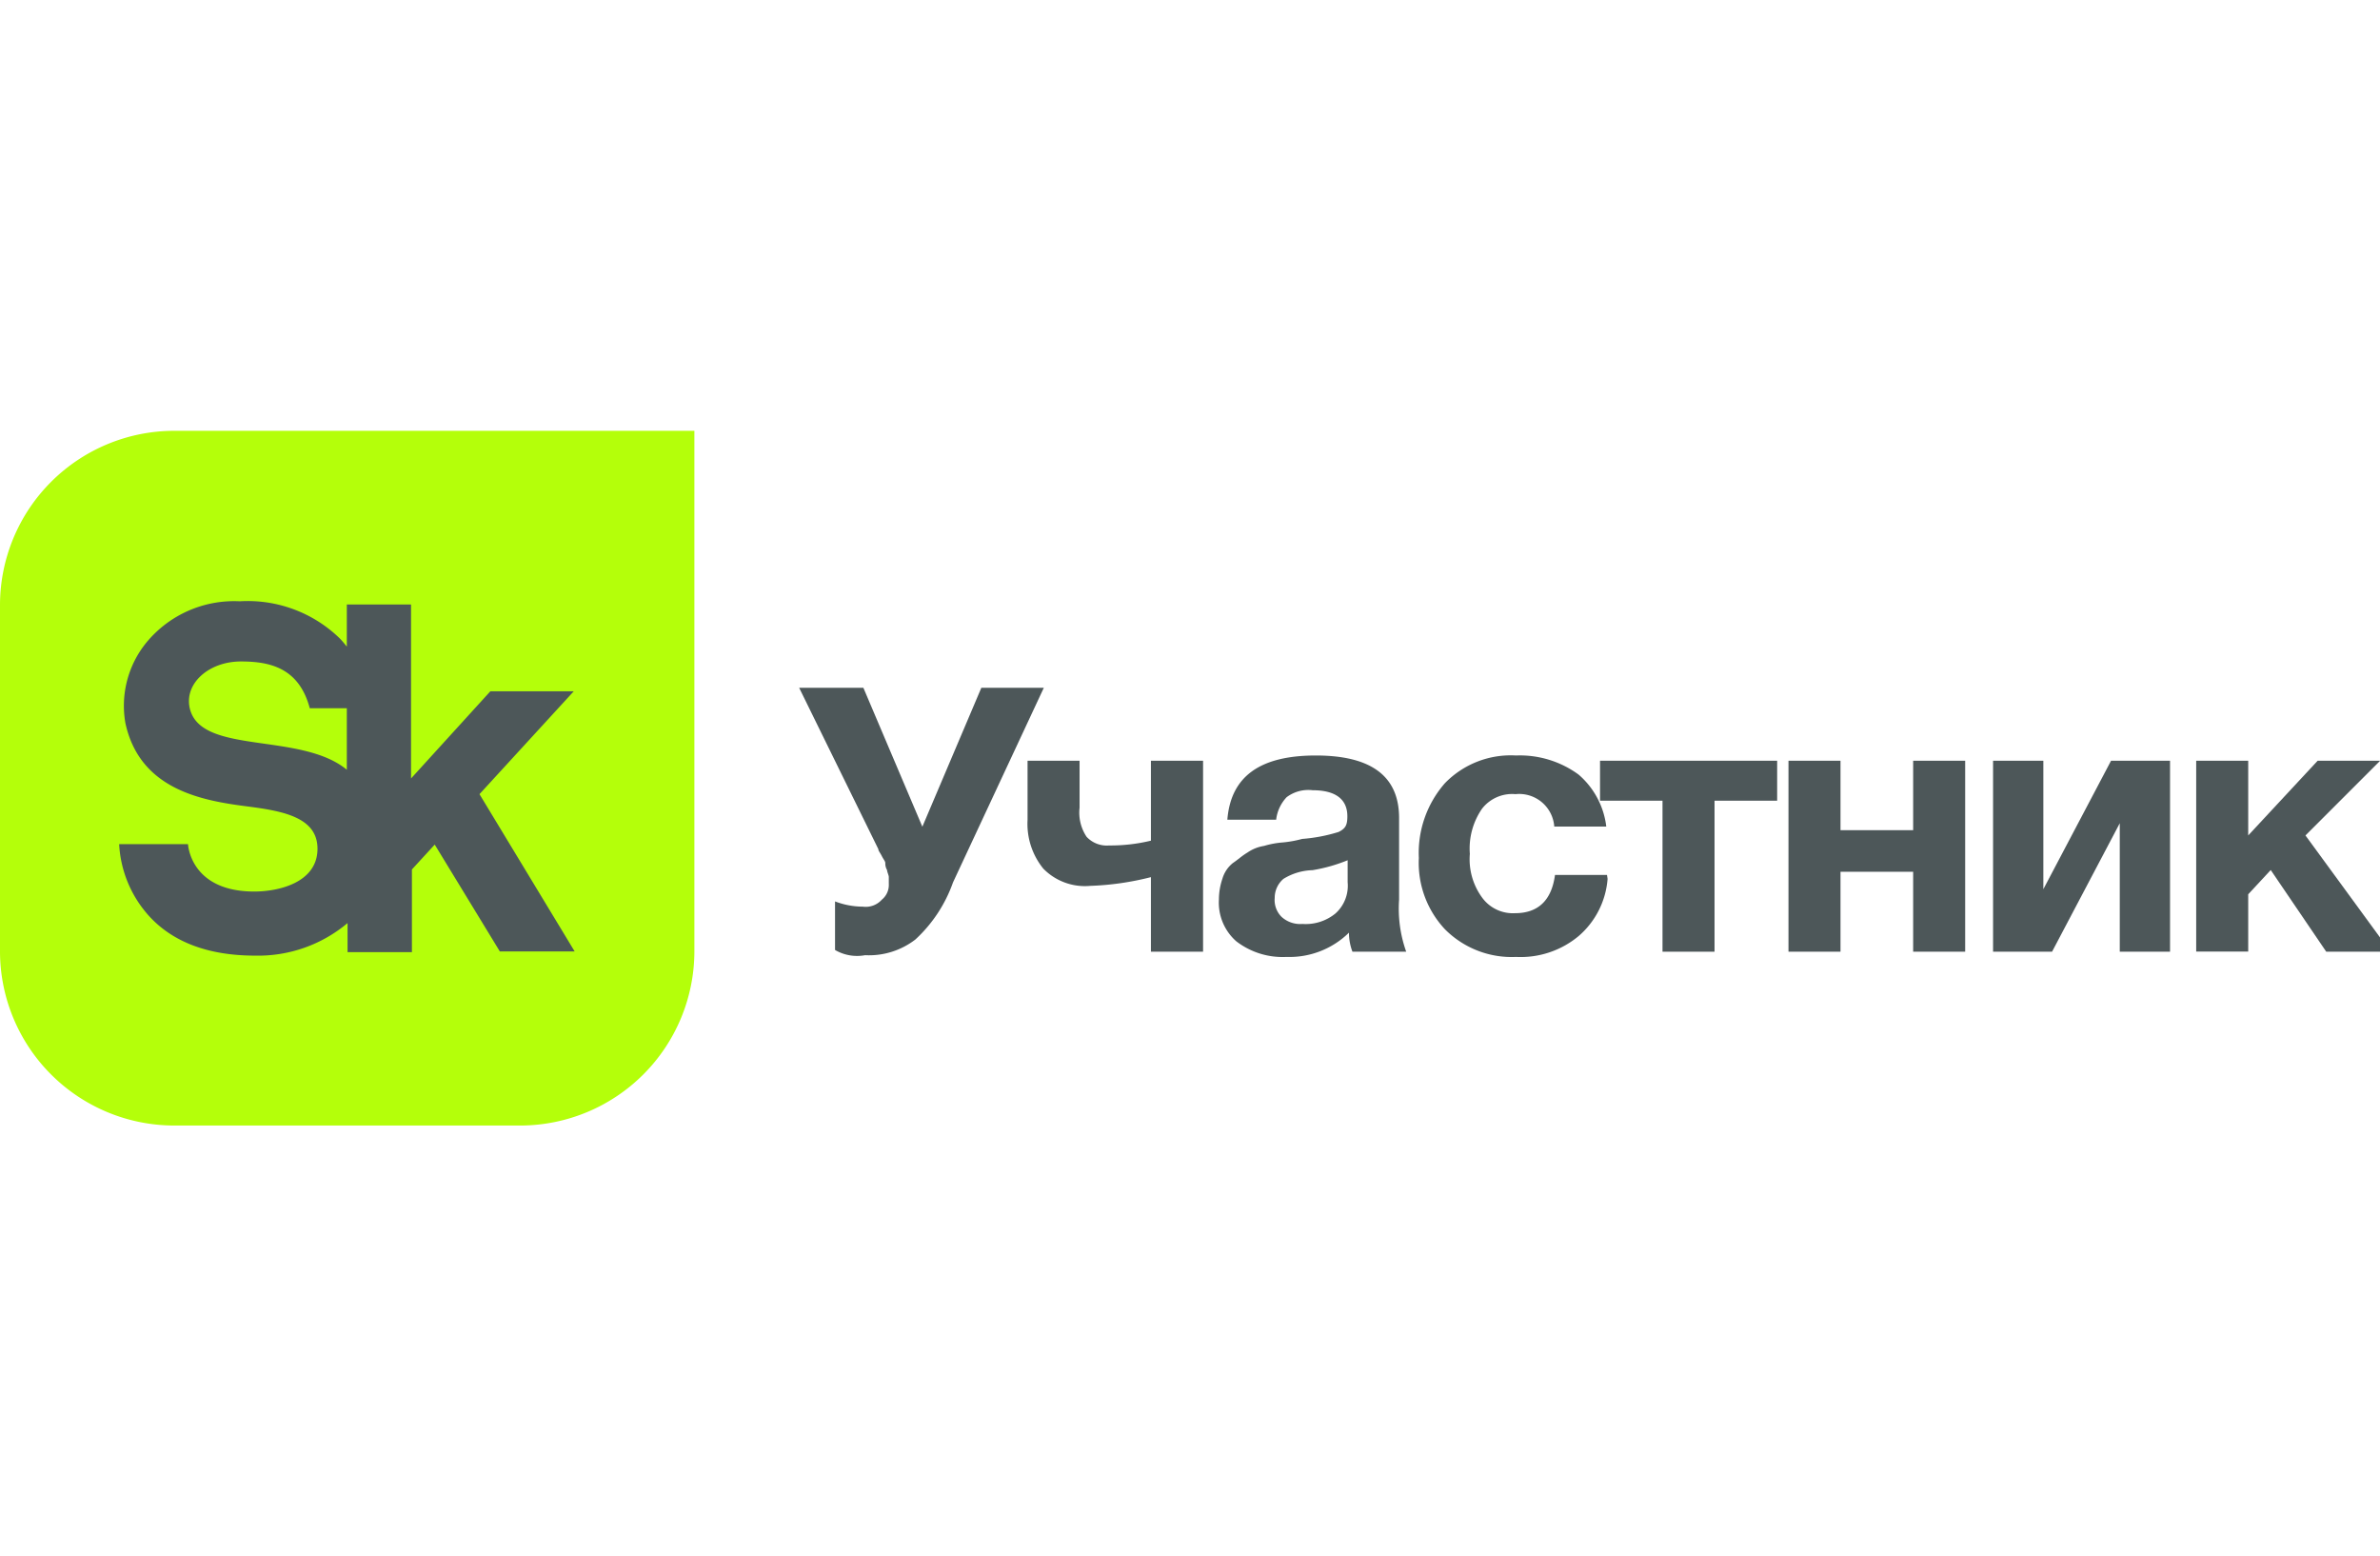<svg xmlns="http://www.w3.org/2000/svg" width="25.79mm" height="16.86mm" viewBox="0 0 163.8 47.8">
  <title>2удалить</title>
  <g>
    <path d="M11.95,0A12,12,0,0,0,0,12v23.9A12,12,0,0,0,11.95,47.8h23.9A12,12,0,0,0,47.79,35.85V0Z" style="fill: #b4ff0a"/>
    <path d="M13.06,19.09c-.39-1.71,1.32-3.22,3.52-3.22,2,0,4,.44,4.74,3.22h2.55v4.23C20.69,20.7,13.81,22.33,13.06,19.09Zm26.43-1.17H33.75l-5.46,6V11.95H23.87v2.9c-.15-.19-.3-.37-.47-.55a9.08,9.08,0,0,0-6.9-2.57,7.82,7.82,0,0,0-6.41,2.82,6.89,6.89,0,0,0-1.46,5.56c1,4.6,5.3,5.34,8.44,5.74,2.47.32,4.85.77,4.78,3s-2.65,2.85-4.35,2.85c-4.42,0-4.56-3.26-4.56-3.26H8.2a8,8,0,0,0,2,4.88c1.65,1.85,4.12,2.79,7.36,2.79a9.56,9.56,0,0,0,6.36-2.24v2h4.43V30.18l1.57-1.71,4.48,7.35h5.15L33,25Z" style="fill: #4d5759"/>
    <path d="M57.47,35.72V32.38a5.41,5.41,0,0,0,1.91.36,1.49,1.49,0,0,0,1.31-.48,1.3,1.3,0,0,0,.48-1.08v-.48c0-.12-.12-.36-.12-.48a.9.9,0,0,1-.12-.48c0-.12-.12-.24-.24-.48s-.24-.36-.24-.48L55,17.68h4.42l4.06,9.56,4.06-9.56h4.3L65.59,31.07A9.76,9.76,0,0,1,63,35a5.23,5.23,0,0,1-3.46,1.08A3,3,0,0,1,57.47,35.72Z" style="fill: #4d5759"/>
    <path d="M79.21,28.2V22.7H82.8V35.84H79.21V30.71a19.51,19.51,0,0,1-4.18.6,4,4,0,0,1-3.23-1.19,4.89,4.89,0,0,1-1.08-3.35V22.7h3.58v3.23a3,3,0,0,0,.48,2,1.89,1.89,0,0,0,1.55.6A11.78,11.78,0,0,0,79.21,28.2Z" style="fill: #4d5759"/>
    <path d="M96.78,35.84h-3.7a3.69,3.69,0,0,1-.24-1.31,5.85,5.85,0,0,1-4.3,1.67,5.23,5.23,0,0,1-3.46-1.08,3.54,3.54,0,0,1-1.19-2.87,4.46,4.46,0,0,1,.24-1.43,2.15,2.15,0,0,1,.72-1.08c.36-.24.6-.48,1-.72A2.77,2.77,0,0,1,87,28.56a6.16,6.16,0,0,1,1.31-.24,7.8,7.8,0,0,0,1.31-.24,11.27,11.27,0,0,0,2.51-.48c.48-.24.6-.48.6-1.08,0-1.19-.84-1.79-2.39-1.79a2.48,2.48,0,0,0-1.79.48,2.7,2.7,0,0,0-.72,1.55H84.47c.24-3,2.27-4.42,6.09-4.42s5.73,1.43,5.73,4.3v5.62A8.83,8.83,0,0,0,96.78,35.84Zm-3.94-6.33a11.11,11.11,0,0,1-2.51.72,4,4,0,0,0-2,.6,1.71,1.71,0,0,0-.6,1.31,1.63,1.63,0,0,0,.48,1.31,1.9,1.9,0,0,0,1.43.48,3.23,3.23,0,0,0,2.27-.72,2.56,2.56,0,0,0,.84-2.15V29.51Z" style="fill: #4d5759"/>
    <path d="M110.64,30.83a5.78,5.78,0,0,1-2,3.94,6.24,6.24,0,0,1-4.3,1.43,6.48,6.48,0,0,1-4.9-1.91,6.68,6.68,0,0,1-1.79-4.9,7.27,7.27,0,0,1,1.79-5.14,6.31,6.31,0,0,1,4.9-1.91,6.84,6.84,0,0,1,4.3,1.31,5.59,5.59,0,0,1,1.91,3.58h-3.58A2.42,2.42,0,0,0,104.3,25,2.62,2.62,0,0,0,102,26a4.81,4.81,0,0,0-.84,3.11,4.45,4.45,0,0,0,.84,3,2.62,2.62,0,0,0,2.27,1.08c1.55,0,2.51-.84,2.75-2.63h3.58Z" style="fill: #4d5759"/>
    <path d="M122.34,25.45H118V35.84h-3.58V25.45h-4.3V22.7h12.19v2.75Z" style="fill: #4d5759"/>
    <path d="M135.25,35.84h-3.58v-5.5h-5v5.5h-3.58V22.7h3.58v4.78h5V22.7h3.58Z" style="fill: #4d5759"/>
    <path d="M149.35,35.84h-3.46V27l-4.66,8.84h-4.06V22.7h3.46v8.84l4.66-8.84h4.06Z" style="fill: #4d5759"/>
    <path d="M164.52,35.84H160.1l-3.82-5.62-1.55,1.67v3.94h-3.58V22.7h3.58v5.14l4.78-5.14h4.3l-5.14,5.14Z" style="fill: #4d5759"/>
  </g>
</svg>
